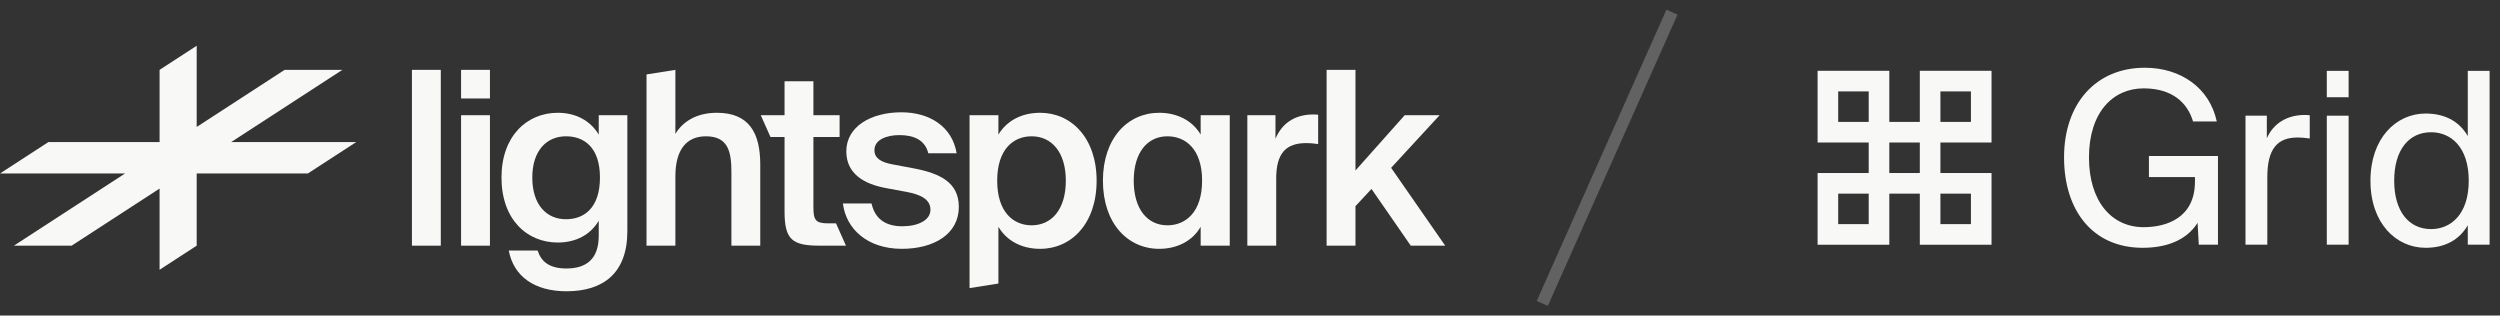 <svg width="206" height="26" viewBox="0 0 206 26" fill="none" xmlns="http://www.w3.org/2000/svg">
<rect x="0" y="0" width="206" height="26" fill="#333333" stroke="none"/>
<path d="M10.303 14.295L1.145 20.243H5.903L13.149 15.537V22.229L16.207 20.243V14.295H25.365L29.356 11.704H19.052L28.21 5.756L23.452 5.756L16.207 10.461V3.77L13.149 5.756V11.704H3.99L0 14.295H10.303Z" fill="#F8F8F7"/>
<path d="M111.691 14.049L115.747 9.493H118.625L114.628 13.829L119.084 20.243H116.247L113.01 15.568L111.691 16.986V20.243H109.313V5.756H111.691V14.049Z" fill="#F8F8F7"/>
<path d="M108.096 9.433C106.637 9.473 105.618 10.192 105.099 11.431V9.493H102.781V20.243H105.159V14.708C105.159 12.59 105.998 11.791 107.636 11.791C107.936 11.791 108.216 11.811 108.616 11.871V9.453C108.436 9.433 108.256 9.433 108.096 9.433Z" fill="#F8F8F7"/>
<path fill-rule="evenodd" clip-rule="evenodd" d="M98.934 11.091C98.274 9.953 97.015 9.293 95.517 9.293C92.939 9.293 90.881 11.371 90.881 14.888C90.881 18.425 92.939 20.503 95.517 20.503C97.015 20.503 98.274 19.844 98.934 18.685V20.243H101.332V9.493H98.934V11.091ZM99.053 14.888C99.053 17.486 97.695 18.565 96.196 18.565C94.558 18.565 93.419 17.246 93.419 14.888C93.419 12.55 94.558 11.231 96.196 11.231C97.695 11.231 99.053 12.29 99.053 14.888Z" fill="#F8F8F7"/>
<path fill-rule="evenodd" clip-rule="evenodd" d="M82.269 23.364L79.891 23.74V9.493H82.269V11.091C82.948 9.953 84.187 9.293 85.706 9.293C88.283 9.293 90.361 11.371 90.361 14.888C90.361 18.425 88.283 20.503 85.706 20.503C84.187 20.503 82.948 19.844 82.269 18.685V23.364ZM85.006 18.565C86.665 18.565 87.824 17.246 87.824 14.888C87.824 12.55 86.665 11.231 85.006 11.231C83.507 11.231 82.169 12.29 82.169 14.888C82.169 17.486 83.507 18.565 85.006 18.565Z" fill="#F8F8F7"/>
<path d="M75.271 13.869L73.572 13.549C72.573 13.37 72.053 13.03 72.053 12.37C72.053 11.511 73.053 11.132 74.112 11.132C75.291 11.132 76.23 11.531 76.49 12.63H78.827C78.468 10.452 76.629 9.253 74.272 9.253C71.794 9.253 69.736 10.412 69.736 12.47C69.736 14.369 71.274 15.168 72.953 15.488L74.671 15.807C75.87 16.027 76.669 16.427 76.669 17.286C76.669 18.145 75.65 18.645 74.351 18.645C72.933 18.645 72.093 18.005 71.814 16.767H69.456C69.716 18.885 71.494 20.503 74.311 20.503C76.969 20.503 79.007 19.284 79.007 17.046C79.007 15.048 77.489 14.289 75.271 13.869Z" fill="#F8F8F7"/>
<path d="M58.17 11.231C56.551 11.231 55.652 12.35 55.652 14.528V20.243H53.274V6.133L55.652 5.756V11.032C56.212 10.092 57.311 9.293 59.069 9.293C61.727 9.293 62.646 10.952 62.646 13.569V20.243H60.268V14.229C60.268 12.61 60.068 11.231 58.17 11.231Z" fill="#F8F8F7"/>
<path fill-rule="evenodd" clip-rule="evenodd" d="M49.336 11.091C48.657 9.953 47.458 9.293 45.959 9.293C43.421 9.293 41.323 11.211 41.323 14.628C41.323 18.085 43.421 19.984 45.959 19.984C47.458 19.984 48.657 19.344 49.336 18.185V19.424C49.336 21.362 48.297 22.122 46.678 22.122C45.26 22.122 44.6 21.562 44.3 20.643H41.922C42.322 22.761 44.021 24 46.678 24C49.696 24 51.694 22.521 51.694 19.044V9.493H49.336V11.091ZM49.436 14.628C49.436 17.126 48.137 18.065 46.638 18.065C45.04 18.065 43.861 16.886 43.861 14.628C43.861 12.41 45.04 11.231 46.638 11.231C48.137 11.231 49.436 12.151 49.436 14.628Z" fill="#F8F8F7"/>
<path d="M64.647 17.426C64.647 19.764 65.287 20.243 67.565 20.243H69.707L68.889 18.405H68.264C67.205 18.405 67.025 18.145 67.025 17.066V11.291H69.183V9.493H67.025V6.695H64.647V9.493H62.687L63.488 11.291L64.647 11.291V17.426Z" fill="#F8F8F7"/>
<path d="M37.993 20.243V9.493H40.371V20.243H37.993Z" fill="#F8F8F7"/>
<path d="M37.993 5.756V8.114H40.371V5.756H37.993Z" fill="#F8F8F7"/>
<path d="M33.943 5.756V20.243H36.321V5.756H33.943Z" fill="#F8F8F7"/>
<path opacity="0.24" d="M137.77 1L127.084 25" stroke="#F8F8F7"/>
<path d="M155.679 5.834V10.045H158.193V5.834H164.102V11.743H159.89V14.257H164.102V20.166H158.193V15.955H155.679V20.166H149.77V14.257H153.981V11.743H149.77V5.834H155.679ZM159.89 18.468H162.404V15.955H159.89V18.468ZM151.467 18.468H153.981V15.955H151.467V18.468ZM155.679 14.257H158.193V11.743H155.679V14.257ZM159.89 10.045H162.404V7.532H159.89V10.045ZM151.467 10.045H153.981V7.532H151.467V10.045Z" fill="#F8F8F7"/>
<path d="M176.735 5.582C179.698 5.582 182.069 7.242 182.662 10.007H180.706C180.239 8.432 178.969 7.317 176.743 7.282L176.636 7.281C174.108 7.281 172.132 9.257 172.132 12.97C172.132 16.585 173.989 18.719 176.636 18.719C178.553 18.719 180.864 17.929 180.864 14.966V14.59H177.071V12.852H182.76V20.161H181.18L181.081 18.363C180.153 19.825 178.474 20.418 176.558 20.418C172.429 20.418 170.078 17.336 170.078 12.97C170.078 8.526 172.705 5.582 176.735 5.582Z" fill="#F8F8F7"/>
<path fill-rule="evenodd" clip-rule="evenodd" d="M205.143 5.839V20.161H203.345V18.561C202.693 19.687 201.568 20.418 199.869 20.418C197.439 20.418 195.325 18.403 195.325 14.886C195.325 11.39 197.439 9.355 199.869 9.355L200.026 9.358C201.637 9.401 202.714 10.121 203.345 11.212V5.839H205.143ZM200.323 10.896C198.486 10.896 197.281 12.358 197.281 14.886C197.281 17.415 198.486 18.877 200.323 18.877C201.923 18.877 203.424 17.692 203.424 14.886C203.424 12.081 201.923 10.896 200.323 10.896Z" fill="#F8F8F7"/>
<path d="M189.79 9.474C189.968 9.474 190.126 9.474 190.323 9.494V11.41C189.908 11.351 189.612 11.331 189.316 11.331C187.657 11.331 186.827 12.259 186.827 14.59V20.161H185.029V9.533H186.787V11.39C187.321 10.185 188.407 9.513 189.79 9.474Z" fill="#F8F8F7"/>
<path d="M193.526 20.161H191.729V9.533H193.526V20.161Z" fill="#F8F8F7"/>
<path d="M193.526 8.012H191.729V5.839H193.526V8.012Z" fill="#F8F8F7"/>
</svg>
